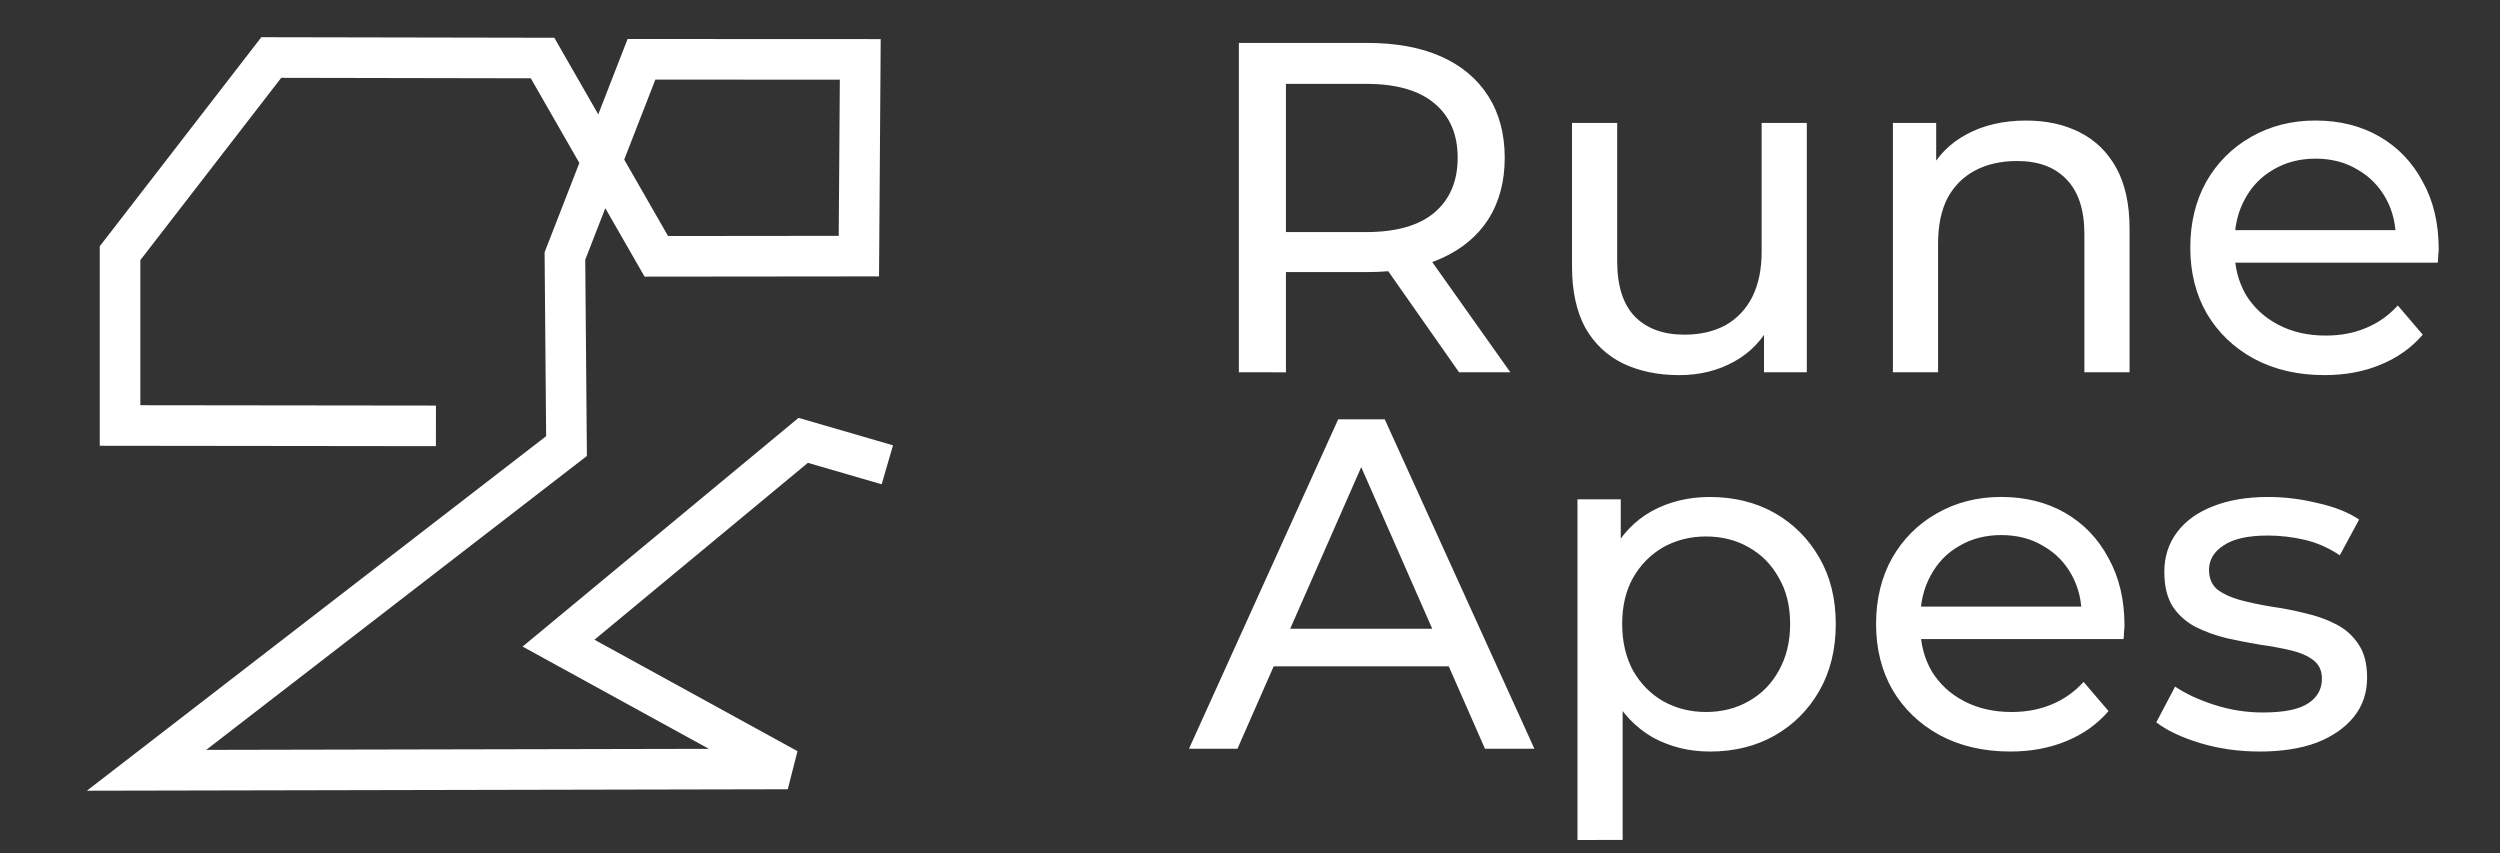 <?xml version="1.0" encoding="UTF-8" standalone="no"?>
<!-- Created with Inkscape (http://www.inkscape.org/) -->

<svg
   width="106.631mm"
   height="36.397mm"
   viewBox="0 0 106.631 36.397"
   version="1.1"
   id="svg1"
   inkscape:version="1.3.2 (091e20e, 2023-11-25, custom)"
   sodipodi:docname="logolong.svg"
   xmlns:inkscape="http://www.inkscape.org/namespaces/inkscape"
   xmlns:sodipodi="http://sodipodi.sourceforge.net/DTD/sodipodi-0.dtd"
   xmlns="http://www.w3.org/2000/svg"
   xmlns:svg="http://www.w3.org/2000/svg">
  <rect x="0" y="0" width="106.631" height="36.397" fill="#333333" stroke="none"/>
  <sodipodi:namedview
     id="namedview1"
     pagecolor="#ffffff"
     bordercolor="#666666"
     borderopacity="1.0"
     inkscape:showpageshadow="2"
     inkscape:pageopacity="0.0"
     inkscape:pagecheckerboard="0"
     inkscape:deskcolor="#d1d1d1"
     inkscape:document-units="mm"
     inkscape:zoom="1.9628562"
     inkscape:cx="256.51395"
     inkscape:cy="191.81232"
     inkscape:window-width="1920"
     inkscape:window-height="1017"
     inkscape:window-x="-8"
     inkscape:window-y="-8"
     inkscape:window-maximized="1"
     inkscape:current-layer="layer1" />
  <defs
     id="defs1" />
  <g
     inkscape:label="Layer 1"
     inkscape:groupmode="layer"
     id="layer1"
     transform="translate(-14.494,-41.528)">
    <path
       style="fill:none;stroke:#ffffff;stroke-width:1.731;stroke-linecap:butt;stroke-linejoin:miter;stroke-miterlimit:4;stroke-dasharray:none;stroke-opacity:1"
       d="m 52.341,61.353 -3.588,-1.043 -10.437,8.65 9.776,5.366 -27.348,0.057 7.987,-6.166 9.926,-7.663 -0.068,-8.107 3.265,-8.39 9.332,0.004 -0.059,8.391 -8.64,0.009 -4.852,-8.458 -11.571,-0.022 -6.45,8.346 v 7.349 l 13.473,0.016"
       id="path2933"
       inkscape:connector-curvature="0"
       sodipodi:nodetypes="ccccccccccccccccc" />
    <g
       id="text3016-2-6-2"
       style="font-weight:500;font-size:20.069px;line-height:0.8;font-family:Montserrat;-inkscape-font-specification:'Montserrat Medium';letter-spacing:0px;word-spacing:0px;fill:#ffffff;stroke-width:1.505"
       aria-label="Rune&#10;Apes">
      <path
         d="M 67.335,57.407 V 43.359 h 5.479 q 1.846,0 3.151,0.582 1.304,0.582 2.007,1.686 0.702,1.104 0.702,2.629 0,1.525 -0.702,2.629 -0.702,1.084 -2.007,1.666 -1.304,0.582 -3.151,0.582 h -4.375 l 0.903,-0.923 v 5.198 z m 9.392,0 -3.572,-5.097 h 2.147 l 3.612,5.097 z m -7.385,-4.997 -0.903,-0.983 h 4.315 q 1.927,0 2.91,-0.823 1.003,-0.843 1.003,-2.348 0,-1.505 -1.003,-2.328 -0.983,-0.823 -2.91,-0.823 h -4.315 l 0.903,-1.003 z m 16.777,5.118 q -1.365,0 -2.408,-0.502 -1.024,-0.502 -1.605,-1.525 -0.562,-1.044 -0.562,-2.609 v -6.121 h 1.927 v 5.9 q 0,1.565 0.743,2.348 0.763,0.783 2.127,0.783 1.003,0 1.746,-0.401 0.743,-0.421 1.144,-1.204 0.401,-0.803 0.401,-1.927 v -5.499 h 1.927 v 10.636 h -1.826 v -2.87 l 0.301,0.763 q -0.522,1.064 -1.565,1.646 -1.044,0.582 -2.348,0.582 z M 100.91,46.67 q 1.304,0 2.288,0.502 1.003,0.502 1.565,1.525 0.562,1.024 0.562,2.589 v 6.121 h -1.927 v -5.9 q 0,-1.545 -0.763,-2.328 -0.743,-0.783 -2.107,-0.783 -1.024,0 -1.786,0.401 -0.763,0.401 -1.184,1.184 -0.401,0.783 -0.401,1.947 v 5.479 H 95.231 V 46.771 h 1.846 v 2.87 l -0.301,-0.763 q 0.522,-1.044 1.605,-1.626 1.084,-0.582 2.529,-0.582 z m 12.724,10.857 q -1.706,0 -3.01,-0.702 -1.284,-0.702 -2.007,-1.927 -0.702,-1.224 -0.702,-2.81 0,-1.585 0.682,-2.81 0.702,-1.224 1.907,-1.907 1.224,-0.702 2.749,-0.702 1.545,0 2.729,0.682 1.184,0.682 1.846,1.927 0.682,1.224 0.682,2.87 0,0.12 -0.02,0.281 0,0.161 -0.02,0.301 h -9.051 v -1.385 h 8.048 l -0.783,0.482 q 0.02,-1.024 -0.421,-1.826 -0.442,-0.803 -1.224,-1.244 -0.763,-0.462 -1.786,-0.462 -1.003,0 -1.786,0.462 -0.783,0.442 -1.224,1.264 -0.442,0.803 -0.442,1.846 v 0.321 q 0,1.064 0.482,1.907 0.502,0.823 1.385,1.284 0.883,0.462 2.027,0.462 0.943,0 1.706,-0.321 0.783,-0.321 1.365,-0.963 l 1.064,1.244 q -0.722,0.843 -1.806,1.284 -1.064,0.442 -2.388,0.442 z"
         id="path1" />
      <path
         style="letter-spacing:0.032px"
         d="m 65.208,73.462 6.362,-14.048 h 1.987 L 79.939,73.462 H 77.831 L 72.152,60.538 h 0.803 L 67.275,73.462 Z m 2.709,-3.512 0.542,-1.605 h 7.907 l 0.582,1.605 z m 19.499,3.632 q -1.325,0 -2.428,-0.602 -1.084,-0.622 -1.746,-1.826 -0.642,-1.204 -0.642,-3.01 0,-1.806 0.622,-3.01 0.642,-1.204 1.726,-1.806 1.104,-0.602 2.468,-0.602 1.565,0 2.769,0.682 1.204,0.682 1.907,1.907 0.702,1.204 0.702,2.83 0,1.626 -0.702,2.85 -0.702,1.224 -1.907,1.907 -1.204,0.682 -2.769,0.682 z m -5.639,3.773 v -14.53 h 1.846 v 2.87 l -0.12,2.468 0.201,2.468 v 6.723 z m 5.479,-5.459 q 1.024,0 1.826,-0.462 0.823,-0.462 1.284,-1.304 0.482,-0.863 0.482,-1.987 0,-1.144 -0.482,-1.967 -0.462,-0.843 -1.284,-1.304 -0.803,-0.462 -1.826,-0.462 -1.003,0 -1.826,0.462 -0.803,0.462 -1.284,1.304 -0.462,0.823 -0.462,1.967 0,1.124 0.462,1.987 0.482,0.843 1.284,1.304 0.823,0.462 1.826,0.462 z m 12.976,1.686 q -1.706,0 -3.01,-0.702 -1.284,-0.702 -2.007,-1.927 -0.702,-1.224 -0.702,-2.81 0,-1.585 0.682,-2.81 0.702,-1.224 1.907,-1.907 1.224,-0.702 2.749,-0.702 1.545,0 2.729,0.682 1.184,0.682 1.846,1.927 0.682,1.224 0.682,2.87 0,0.12 -0.02,0.281 0,0.161 -0.02,0.301 h -9.051 v -1.385 h 8.048 l -0.783,0.482 q 0.02,-1.024 -0.421,-1.826 -0.442,-0.803 -1.224,-1.244 -0.763,-0.462 -1.786,-0.462 -1.003,0 -1.786,0.462 -0.783,0.442 -1.224,1.264 -0.442,0.803 -0.442,1.846 v 0.321 q 0,1.064 0.482,1.907 0.502,0.823 1.385,1.284 0.883,0.462 2.027,0.462 0.943,0 1.706,-0.321 0.783,-0.321 1.365,-0.963 l 1.064,1.244 q -0.722,0.843 -1.806,1.284 -1.064,0.442 -2.388,0.442 z m 10.628,0 q -1.325,0 -2.529,-0.361 -1.184,-0.361 -1.866,-0.883 l 0.803,-1.525 q 0.682,0.462 1.686,0.783 1.003,0.321 2.047,0.321 1.345,0 1.927,-0.381 0.602,-0.381 0.602,-1.064 0,-0.502 -0.361,-0.783 -0.361,-0.281 -0.963,-0.421 -0.582,-0.14 -1.304,-0.241 -0.722,-0.12 -1.445,-0.281 -0.722,-0.181 -1.325,-0.482 -0.602,-0.321 -0.963,-0.863 -0.361,-0.562 -0.361,-1.485 0,-0.963 0.542,-1.686 0.542,-0.722 1.525,-1.104 1.003,-0.401 2.368,-0.401 1.044,0 2.107,0.261 1.084,0.241 1.766,0.702 l -0.823,1.525 q -0.722,-0.482 -1.505,-0.662 -0.783,-0.181 -1.565,-0.181 -1.264,0 -1.886,0.421 -0.622,0.401 -0.622,1.044 0,0.542 0.361,0.843 0.381,0.281 0.963,0.442 0.602,0.161 1.325,0.281 0.722,0.1 1.445,0.281 0.722,0.161 1.304,0.462 0.602,0.301 0.963,0.843 0.381,0.542 0.381,1.445 0,0.963 -0.562,1.666 -0.562,0.702 -1.585,1.104 -1.024,0.381 -2.448,0.381 z"
         id="path2" />
    </g>
  </g>
</svg>
